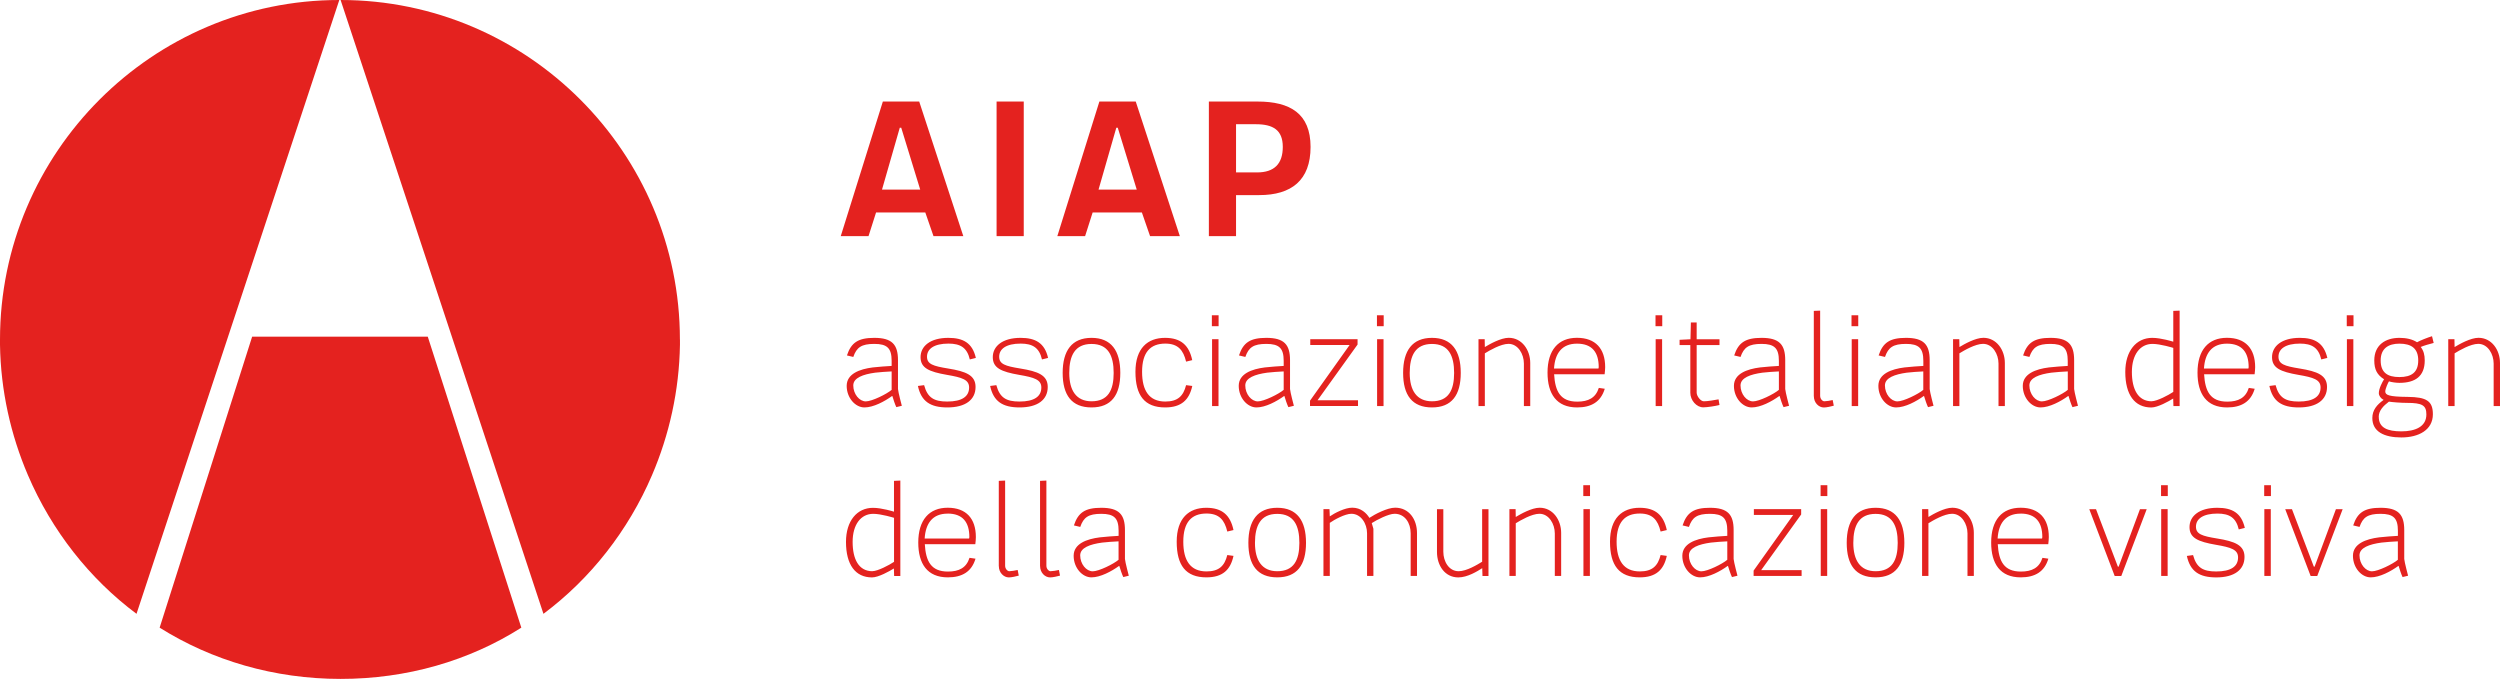 <?xml version="1.0" encoding="UTF-8"?>
<svg id="Layer_2" data-name="Layer 2" xmlns="http://www.w3.org/2000/svg" viewBox="0 0 500.51 135.92">
  <defs>
    <style>
      .cls-1 {
        fill: #E4221F;
        stroke-width: 0px;
      }
    </style>
  </defs>
  <g id="Layer_1-2" data-name="Layer 1">
    <g>
      <path class="cls-1" d="M474.89,114.38c-1.29,0-2.51-1.46-2.51-3.19,0-1.54,1.98-2.23,4.38-2.56.44-.06,2.73-.25,3.3-.25v3.69c-.96.83-3.94,2.31-5.18,2.31M472.39,105.49c.66-1.93,1.65-2.62,4.21-2.62s3.47.85,3.47,3.39v1.02c-.39,0-3.22.22-3.77.3-2.62.33-5.23,1.27-5.23,3.69s1.73,4.32,3.55,4.32,4.05-1.21,5.54-2.29h.05c.14.5.58,1.82.8,2.23l1.1-.27s-.72-2.7-.77-3.36v-5.78c0-3.11-1.18-4.46-4.74-4.46-3.22,0-4.63.94-5.48,3.53l1.27.3ZM463.41,113.45h-.17l-4.38-11.51h-1.35l5.09,13.38h1.32l5.09-13.38h-1.35l-4.27,11.51ZM454.65,99.32h-1.35v-2.18h1.35v2.18ZM454.62,101.93h-1.29v13.38h1.29v-13.38ZM449.42,105.68c-.69-3-2.53-4.02-5.51-4.02-3.64,0-5.56,1.68-5.56,3.86s1.68,2.92,5.29,3.55c3.03.52,4.43.96,4.43,2.53,0,1.79-1.4,2.81-4.38,2.81-2.62,0-3.94-.74-4.63-3.28l-1.24.17c.66,3.08,2.48,4.3,5.89,4.3,3.63,0,5.65-1.54,5.65-4.1,0-2.34-1.9-3.11-5.48-3.69-3.03-.49-4.24-.88-4.24-2.37,0-1.57,1.43-2.62,4.3-2.62,2.37,0,3.72.8,4.27,3.17l1.21-.3ZM434,99.32h-1.35v-2.18h1.35v2.18ZM433.97,101.93h-1.29v13.38h1.29v-13.38ZM424.17,113.45h-.16l-4.38-11.51h-1.35l5.09,13.38h1.32l5.09-13.38h-1.35l-4.27,11.51ZM404.53,102.82c3,0,4.35,1.71,4.35,4.71,0,.06-.03.19-.05.28h-8.9c.19-3.03,1.57-4.98,4.6-4.98M408.91,111.68c-.63,1.98-2.07,2.75-4.32,2.75-3.39,0-4.43-2.07-4.63-5.48h10.11c.05-.33.11-1.1.11-1.43,0-3.69-1.93-5.87-5.65-5.87s-5.89,2.45-5.89,6.97c0,4.27,1.82,6.97,5.92,6.97,2.86,0,4.76-1.13,5.53-3.74l-1.18-.17ZM386.05,101.93h-1.24v13.38h1.27v-10.55c.94-.58,3.19-1.9,4.74-1.9,1.9,0,3.08,2.04,3.08,3.94v8.51h1.27v-8.62c0-2.62-1.68-5.04-4.3-5.04-1.6,0-3.83,1.27-4.79,1.85l-.03-1.57ZM375.5,114.36c-3.08,0-4.46-2.2-4.46-5.67s1.13-5.81,4.46-5.81,4.43,2.34,4.43,5.81-1.13,5.67-4.43,5.67M375.5,115.59c3.94,0,5.76-2.45,5.76-6.91s-1.82-7.02-5.76-7.02-5.78,2.56-5.78,7.02,1.82,6.91,5.78,6.91M365.84,99.32h-1.35v-2.18h1.35v2.18ZM365.81,101.93h-1.29v13.38h1.29v-13.38ZM351.13,101.93h9.47v1.07l-8.01,11.15h8.1v1.16h-9.61v-1.07l7.93-11.15h-7.88v-1.16ZM340.64,114.38c-1.29,0-2.51-1.46-2.51-3.19,0-1.54,1.98-2.23,4.38-2.56.44-.06,2.73-.25,3.3-.25v3.69c-.96.83-3.94,2.31-5.18,2.31M338.13,105.49c.66-1.93,1.65-2.62,4.21-2.62s3.47.85,3.47,3.39v1.02c-.39,0-3.22.22-3.77.3-2.62.33-5.23,1.27-5.23,3.69s1.74,4.32,3.55,4.32,4.05-1.21,5.53-2.29h.06c.14.5.58,1.82.8,2.23l1.1-.27s-.72-2.7-.77-3.36v-5.78c0-3.11-1.18-4.46-4.74-4.46-3.22,0-4.63.94-5.48,3.53l1.27.3ZM333.7,106.12c-.63-2.97-2.26-4.46-5.45-4.46-3.47,0-5.92,2.07-5.92,6.8s1.82,7.13,5.95,7.13c3.25,0,4.82-1.51,5.42-4.3l-1.24-.17c-.55,2.2-1.68,3.28-4.16,3.28-3.25,0-4.65-2.2-4.65-5.95,0-3.94,1.68-5.64,4.65-5.64,2.53,0,3.61,1.29,4.16,3.61l1.24-.3ZM318.33,99.32h-1.35v-2.18h1.35v2.18ZM318.3,101.93h-1.29v13.38h1.29v-13.38ZM303.43,101.93h-1.24v13.38h1.27v-10.55c.94-.58,3.2-1.9,4.74-1.9,1.9,0,3.08,2.04,3.08,3.94v8.51h1.27v-8.62c0-2.62-1.68-5.04-4.3-5.04-1.6,0-3.83,1.27-4.79,1.85l-.03-1.57ZM296.82,115.32h1.18v-13.38h-1.27v10.52c-.94.58-3.11,1.9-4.71,1.9-1.95,0-3.06-1.96-3.06-3.91v-8.51h-1.27v8.57c0,2.7,1.57,5.09,4.27,5.09,1.85,0,3.83-1.24,4.79-1.85l.05,1.57ZM266.17,101.93h-1.21v13.38h1.27v-10.63c.88-.63,3.06-1.82,4.32-1.82,1.93,0,3.14,1.98,3.14,3.91v8.54h1.27v-9.45l-.33-1.13c.96-.63,3.36-1.87,4.57-1.87,2.07,0,3.22,1.85,3.22,3.91v8.54h1.27v-8.57c0-2.78-1.6-5.1-4.38-5.1-1.57,0-4.08,1.32-5.15,2.04-.58-.94-1.68-2.04-3.44-2.04-1.46,0-3.52,1.07-4.49,1.74l-.06-1.46ZM255.71,114.36c-3.08,0-4.46-2.2-4.46-5.67s1.13-5.81,4.46-5.81,4.43,2.34,4.43,5.81-1.13,5.67-4.43,5.67M255.71,115.59c3.94,0,5.76-2.45,5.76-6.91s-1.82-7.02-5.76-7.02-5.78,2.56-5.78,7.02,1.82,6.91,5.78,6.91M246.95,106.12c-.63-2.97-2.26-4.46-5.45-4.46-3.47,0-5.92,2.07-5.92,6.8s1.82,7.13,5.95,7.13c3.25,0,4.82-1.51,5.42-4.3l-1.24-.17c-.55,2.2-1.68,3.28-4.16,3.28-3.25,0-4.65-2.2-4.65-5.95,0-3.94,1.68-5.64,4.65-5.64,2.53,0,3.61,1.29,4.16,3.61l1.24-.3ZM218.77,114.38c-1.29,0-2.51-1.46-2.51-3.19,0-1.54,1.98-2.23,4.38-2.56.44-.06,2.73-.25,3.3-.25v3.69c-.96.83-3.94,2.31-5.18,2.31M216.27,105.49c.66-1.93,1.65-2.62,4.21-2.62s3.47.85,3.47,3.39v1.02c-.39,0-3.22.22-3.77.3-2.62.33-5.23,1.27-5.23,3.69s1.74,4.32,3.55,4.32,4.05-1.21,5.54-2.29h.05c.14.5.58,1.82.8,2.23l1.1-.27s-.72-2.7-.77-3.36v-5.78c0-3.11-1.18-4.46-4.74-4.46-3.22,0-4.63.94-5.48,3.53l1.27.3ZM208.23,113.34c0,1.29.96,2.26,2.01,2.26.55,0,1.49-.22,1.98-.36l-.22-1.13c-.41.11-1.32.25-1.68.25-.33,0-.83-.44-.83-1.1v-17.05l-1.27.06v17.07ZM199.97,113.34c0,1.29.96,2.26,2.01,2.26.55,0,1.49-.22,1.98-.36l-.22-1.13c-.41.11-1.32.25-1.68.25-.33,0-.83-.44-.83-1.1v-17.05l-1.27.06v17.07ZM189.72,102.82c3,0,4.35,1.71,4.35,4.71,0,.06-.03.19-.05.28h-8.9c.19-3.03,1.57-4.98,4.6-4.98M194.1,111.68c-.63,1.98-2.07,2.75-4.32,2.75-3.39,0-4.43-2.07-4.63-5.48h10.11c.06-.33.11-1.1.11-1.43,0-3.69-1.93-5.87-5.64-5.87s-5.89,2.45-5.89,6.97c0,4.27,1.82,6.97,5.92,6.97,2.86,0,4.77-1.13,5.54-3.74l-1.18-.17ZM174.66,114.36c-2.73,0-3.96-2.4-3.96-5.87s1.65-5.62,4.13-5.62c1.6,0,4.16.8,4.16.8v8.81c-.91.63-3.28,1.87-4.32,1.87M180.25,96.21l-1.27.06v6.17s-2.42-.77-4.21-.77c-3.2,0-5.4,2.62-5.4,6.83,0,4.54,1.87,7.1,5.21,7.1,1.29,0,3.5-1.24,4.38-1.79l.05,1.51h1.24v-19.11Z"/>
      <path class="cls-1" d="M491.39,67.91h-1.24v13.38h1.27v-10.55c.94-.58,3.2-1.9,4.74-1.9,1.9,0,3.08,2.04,3.08,3.94v8.51h1.27v-8.62c0-2.62-1.68-5.04-4.3-5.04-1.6,0-3.83,1.27-4.79,1.85l-.03-1.57ZM476.24,83.47c0,2.18,1.76,2.89,4.52,2.89s5.01-.91,5.01-3.39c0-1.82-.83-2.31-3.86-2.31-1.21,0-2.97-.14-3.64-.25-1.16.88-2.04,1.82-2.04,3.06M480.37,75.49c2.42,0,3.77-.94,3.77-3.33s-1.35-3.36-3.77-3.36c-2.18,0-3.75.94-3.75,3.36s1.35,3.33,3.75,3.33M474.95,83.7c0-1.6.91-2.67,2.26-3.64-.55-.27-.96-.83-.96-1.35,0-.94.74-2.31,1.05-2.78-1.4-.88-1.96-1.96-1.96-3.77,0-3.09,2.23-4.52,5.04-4.52,1.35,0,2.59.27,3.52.88.63-.36,2.17-.96,3-1.21l.33,1.35c-.72.17-2.01.55-2.59.8.58.77.8,1.57.8,2.7,0,3.17-1.9,4.49-5.07,4.49-.69,0-1.62-.14-2.09-.3-.17.22-.74,1.51-.74,2.01,0,.72.66,1.07,4.49,1.1,3.8.03,5.04.85,5.04,3.47,0,3.17-2.86,4.65-6.31,4.65s-5.81-1.16-5.81-3.88M471.18,65.3h-1.35v-2.18h1.35v2.18ZM471.15,67.91h-1.29v13.38h1.29v-13.38ZM465.94,71.66c-.69-3-2.53-4.02-5.51-4.02-3.64,0-5.56,1.68-5.56,3.86s1.68,2.92,5.29,3.55c3.03.52,4.43.96,4.43,2.53,0,1.79-1.41,2.81-4.38,2.81-2.62,0-3.94-.74-4.63-3.28l-1.24.16c.66,3.08,2.48,4.3,5.89,4.3,3.64,0,5.65-1.54,5.65-4.1,0-2.34-1.9-3.11-5.48-3.69-3.03-.49-4.24-.88-4.24-2.37,0-1.57,1.43-2.62,4.3-2.62,2.37,0,3.72.8,4.27,3.17l1.21-.3ZM445.84,68.8c3,0,4.35,1.71,4.35,4.71,0,.05-.03.19-.05.27h-8.9c.19-3.03,1.57-4.98,4.6-4.98M450.22,77.66c-.63,1.98-2.07,2.75-4.32,2.75-3.39,0-4.43-2.07-4.63-5.48h10.11c.05-.33.11-1.1.11-1.43,0-3.69-1.93-5.87-5.65-5.87s-5.89,2.45-5.89,6.97c0,4.27,1.82,6.97,5.92,6.97,2.86,0,4.76-1.13,5.53-3.74l-1.18-.17ZM430.78,80.34c-2.73,0-3.97-2.4-3.97-5.87s1.65-5.62,4.13-5.62c1.6,0,4.16.8,4.16.8v8.81c-.91.63-3.28,1.87-4.32,1.87M436.37,62.19l-1.27.05v6.17s-2.42-.77-4.21-.77c-3.2,0-5.4,2.62-5.4,6.83,0,4.54,1.87,7.11,5.21,7.11,1.29,0,3.5-1.24,4.38-1.79l.05,1.51h1.24v-19.11ZM408.8,80.36c-1.29,0-2.51-1.46-2.51-3.19,0-1.54,1.98-2.23,4.38-2.56.44-.06,2.73-.25,3.31-.25v3.69c-.96.83-3.94,2.31-5.18,2.31M406.29,71.47c.66-1.93,1.65-2.62,4.21-2.62s3.47.85,3.47,3.39v1.02c-.39,0-3.22.22-3.77.3-2.62.33-5.23,1.27-5.23,3.69s1.74,4.32,3.55,4.32,4.05-1.21,5.54-2.29h.06c.14.5.58,1.82.8,2.23l1.1-.27s-.72-2.7-.77-3.36v-5.78c0-3.11-1.18-4.46-4.74-4.46-3.22,0-4.63.94-5.48,3.52l1.27.3ZM392.25,67.91h-1.24v13.38h1.27v-10.55c.94-.58,3.19-1.9,4.74-1.9,1.9,0,3.09,2.04,3.09,3.94v8.51h1.27v-8.62c0-2.62-1.68-5.04-4.3-5.04-1.6,0-3.83,1.27-4.79,1.85l-.03-1.57ZM379.88,80.36c-1.29,0-2.51-1.46-2.51-3.19,0-1.54,1.98-2.23,4.38-2.56.44-.06,2.73-.25,3.3-.25v3.69c-.96.83-3.94,2.31-5.18,2.31M377.38,71.47c.66-1.93,1.65-2.62,4.21-2.62s3.47.85,3.47,3.39v1.02c-.38,0-3.22.22-3.77.3-2.62.33-5.23,1.27-5.23,3.69s1.73,4.32,3.55,4.32,4.05-1.21,5.54-2.29h.05c.14.5.58,1.82.8,2.23l1.1-.27s-.72-2.7-.77-3.36v-5.78c0-3.11-1.18-4.46-4.74-4.46-3.22,0-4.63.94-5.48,3.52l1.27.3ZM372.03,65.3h-1.35v-2.18h1.35v2.18ZM372.01,67.91h-1.29v13.38h1.29v-13.38ZM363.14,79.32c0,1.29.96,2.26,2.01,2.26.55,0,1.49-.22,1.98-.36l-.22-1.13c-.41.11-1.32.25-1.68.25-.33,0-.83-.44-.83-1.1v-17.05l-1.27.05v17.08ZM350.97,80.36c-1.3,0-2.51-1.46-2.51-3.19,0-1.54,1.98-2.23,4.38-2.56.44-.06,2.73-.25,3.3-.25v3.69c-.96.83-3.94,2.31-5.18,2.31M348.46,71.47c.66-1.93,1.65-2.62,4.21-2.62s3.47.85,3.47,3.39v1.02c-.39,0-3.22.22-3.77.3-2.62.33-5.23,1.27-5.23,3.69s1.74,4.32,3.55,4.32,4.05-1.21,5.54-2.29h.05c.14.5.58,1.82.8,2.23l1.1-.27s-.72-2.7-.77-3.36v-5.78c0-3.11-1.18-4.46-4.74-4.46-3.22,0-4.63.94-5.48,3.52l1.27.3ZM338.41,78.63c0,1.52,1.24,2.92,2.59,2.92.8,0,2.42-.25,3.25-.47l-.19-1.13c-.74.14-2.18.39-2.95.39-.66,0-1.43-1.05-1.43-1.73v-9.53h4.57v-1.16h-4.57v-3.36h-1.16l-.08,3.36-2.18.11v1.05h2.15v9.56ZM332.79,65.3h-1.35v-2.18h1.35v2.18ZM332.76,67.91h-1.29v13.38h1.29v-13.38ZM315.72,68.8c3,0,4.35,1.71,4.35,4.71,0,.05-.03.19-.05.27h-8.9c.19-3.03,1.57-4.98,4.6-4.98M320.09,77.66c-.63,1.98-2.07,2.75-4.32,2.75-3.39,0-4.43-2.07-4.63-5.48h10.11c.05-.33.11-1.1.11-1.43,0-3.69-1.93-5.87-5.65-5.87s-5.89,2.45-5.89,6.97c0,4.27,1.82,6.97,5.92,6.97,2.86,0,4.76-1.13,5.54-3.74l-1.18-.17ZM297.24,67.91h-1.24v13.38h1.27v-10.55c.94-.58,3.2-1.9,4.74-1.9,1.9,0,3.08,2.04,3.08,3.94v8.51h1.27v-8.62c0-2.62-1.68-5.04-4.3-5.04-1.6,0-3.83,1.27-4.79,1.85l-.03-1.57ZM286.69,80.34c-3.08,0-4.46-2.2-4.46-5.67s1.13-5.81,4.46-5.81,4.43,2.34,4.43,5.81-1.13,5.67-4.43,5.67M286.69,81.57c3.94,0,5.76-2.45,5.76-6.91s-1.82-7.02-5.76-7.02-5.78,2.56-5.78,7.02,1.82,6.91,5.78,6.91M277.02,65.3h-1.35v-2.18h1.35v2.18ZM276.99,67.91h-1.29v13.38h1.29v-13.38ZM262.32,67.91h9.47v1.07l-8.01,11.15h8.1v1.16h-9.61v-1.07l7.93-11.15h-7.88v-1.16ZM251.82,80.36c-1.29,0-2.51-1.46-2.51-3.19,0-1.54,1.98-2.23,4.38-2.56.44-.06,2.73-.25,3.31-.25v3.69c-.96.83-3.94,2.31-5.18,2.31M249.32,71.47c.66-1.93,1.65-2.62,4.21-2.62s3.47.85,3.47,3.39v1.02c-.39,0-3.22.22-3.77.3-2.62.33-5.23,1.27-5.23,3.69s1.74,4.32,3.55,4.32,4.05-1.21,5.54-2.29h.05c.14.5.58,1.82.8,2.23l1.1-.27s-.72-2.7-.77-3.36v-5.78c0-3.11-1.18-4.46-4.74-4.46-3.22,0-4.63.94-5.48,3.52l1.27.3ZM243.97,65.3h-1.35v-2.18h1.35v2.18ZM243.95,67.91h-1.29v13.38h1.29v-13.38ZM238.69,72.1c-.63-2.97-2.26-4.46-5.45-4.46-3.47,0-5.92,2.07-5.92,6.8s1.82,7.13,5.95,7.13c3.25,0,4.82-1.52,5.43-4.3l-1.24-.16c-.55,2.2-1.68,3.28-4.16,3.28-3.25,0-4.65-2.2-4.65-5.95,0-3.94,1.68-5.65,4.65-5.65,2.53,0,3.61,1.29,4.16,3.61l1.24-.3ZM218.53,80.34c-3.08,0-4.46-2.2-4.46-5.67s1.13-5.81,4.46-5.81,4.43,2.34,4.43,5.81-1.13,5.67-4.43,5.67M218.53,81.57c3.94,0,5.76-2.45,5.76-6.91s-1.82-7.02-5.76-7.02-5.78,2.56-5.78,7.02,1.82,6.91,5.78,6.91M209.83,71.66c-.69-3-2.53-4.02-5.51-4.02-3.63,0-5.56,1.68-5.56,3.86s1.68,2.92,5.29,3.55c3.03.52,4.43.96,4.43,2.53,0,1.79-1.4,2.81-4.38,2.81-2.62,0-3.94-.74-4.63-3.28l-1.24.16c.66,3.08,2.48,4.3,5.89,4.3,3.64,0,5.64-1.54,5.64-4.1,0-2.34-1.9-3.11-5.48-3.69-3.03-.49-4.24-.88-4.24-2.37,0-1.57,1.43-2.62,4.3-2.62,2.37,0,3.72.8,4.27,3.17l1.21-.3ZM195.37,71.66c-.69-3-2.53-4.02-5.51-4.02-3.64,0-5.56,1.68-5.56,3.86s1.68,2.92,5.29,3.55c3.03.52,4.43.96,4.43,2.53,0,1.79-1.4,2.81-4.38,2.81-2.62,0-3.94-.74-4.63-3.28l-1.24.16c.66,3.08,2.48,4.3,5.89,4.3,3.64,0,5.65-1.54,5.65-4.1,0-2.34-1.9-3.11-5.48-3.69-3.03-.49-4.24-.88-4.24-2.37,0-1.57,1.43-2.62,4.3-2.62,2.37,0,3.72.8,4.27,3.17l1.21-.3ZM173.34,80.36c-1.29,0-2.51-1.46-2.51-3.19,0-1.54,1.98-2.23,4.38-2.56.44-.06,2.73-.25,3.3-.25v3.69c-.96.83-3.94,2.31-5.18,2.31M170.83,71.47c.66-1.93,1.65-2.62,4.21-2.62s3.47.85,3.47,3.39v1.02c-.39,0-3.22.22-3.77.3-2.62.33-5.23,1.27-5.23,3.69s1.74,4.32,3.55,4.32,4.05-1.21,5.54-2.29h.05c.14.5.58,1.82.8,2.23l1.1-.27s-.72-2.7-.77-3.36v-5.78c0-3.11-1.18-4.46-4.74-4.46-3.22,0-4.63.94-5.48,3.52l1.27.3Z"/>
      <path class="cls-1" d="M247.45,24.87h3.97c3.43,0,5.4,1.14,5.4,4.54s-1.72,5.11-5.15,5.11h-4.21v-9.65ZM252.11,39.06c6.42,0,10.27-2.95,10.27-9.65s-4.13-9.08-10.59-9.08h-9.77v26.95h5.44v-8.22h4.66ZM227.58,37.96h-7.65l3.56-12.39h.29l3.8,12.39ZM236.21,47.28l-8.83-26.95h-7.28l-8.42,26.95h5.56l1.51-4.74h9.86l1.64,4.74h5.97ZM204.96,20.33h-5.44v26.95h5.44v-26.95ZM184.23,37.96h-7.65l3.56-12.39h.29l3.8,12.39ZM192.86,47.28l-8.83-26.95h-7.28l-8.43,26.95h5.56l1.51-4.74h9.86l1.64,4.74h5.97Z"/>
      <path class="cls-1" d="M50.48,67.4l-18.52,58.26c10.45,6.57,22.95,10.26,36.22,10.26s25.69-3.6,36.19-10.26l-18.73-58.26h-35.16Z"/>
      <path class="cls-1" d="M0,67.99v1.02c.14,9.19,2.14,18.05,5.59,26.11,4.77,11.14,12.35,20.76,21.74,27.77L67.93,0C30.49,0,0,30.54,0,67.99"/>
      <path class="cls-1" d="M136.13,67.99v1.02c-.15,9.19-2.14,18.05-5.59,26.11-4.77,11.14-12.35,20.76-21.74,27.77L68.19,0c37.44,0,67.93,30.54,67.93,67.99"/>
    </g>
  </g>
</svg>